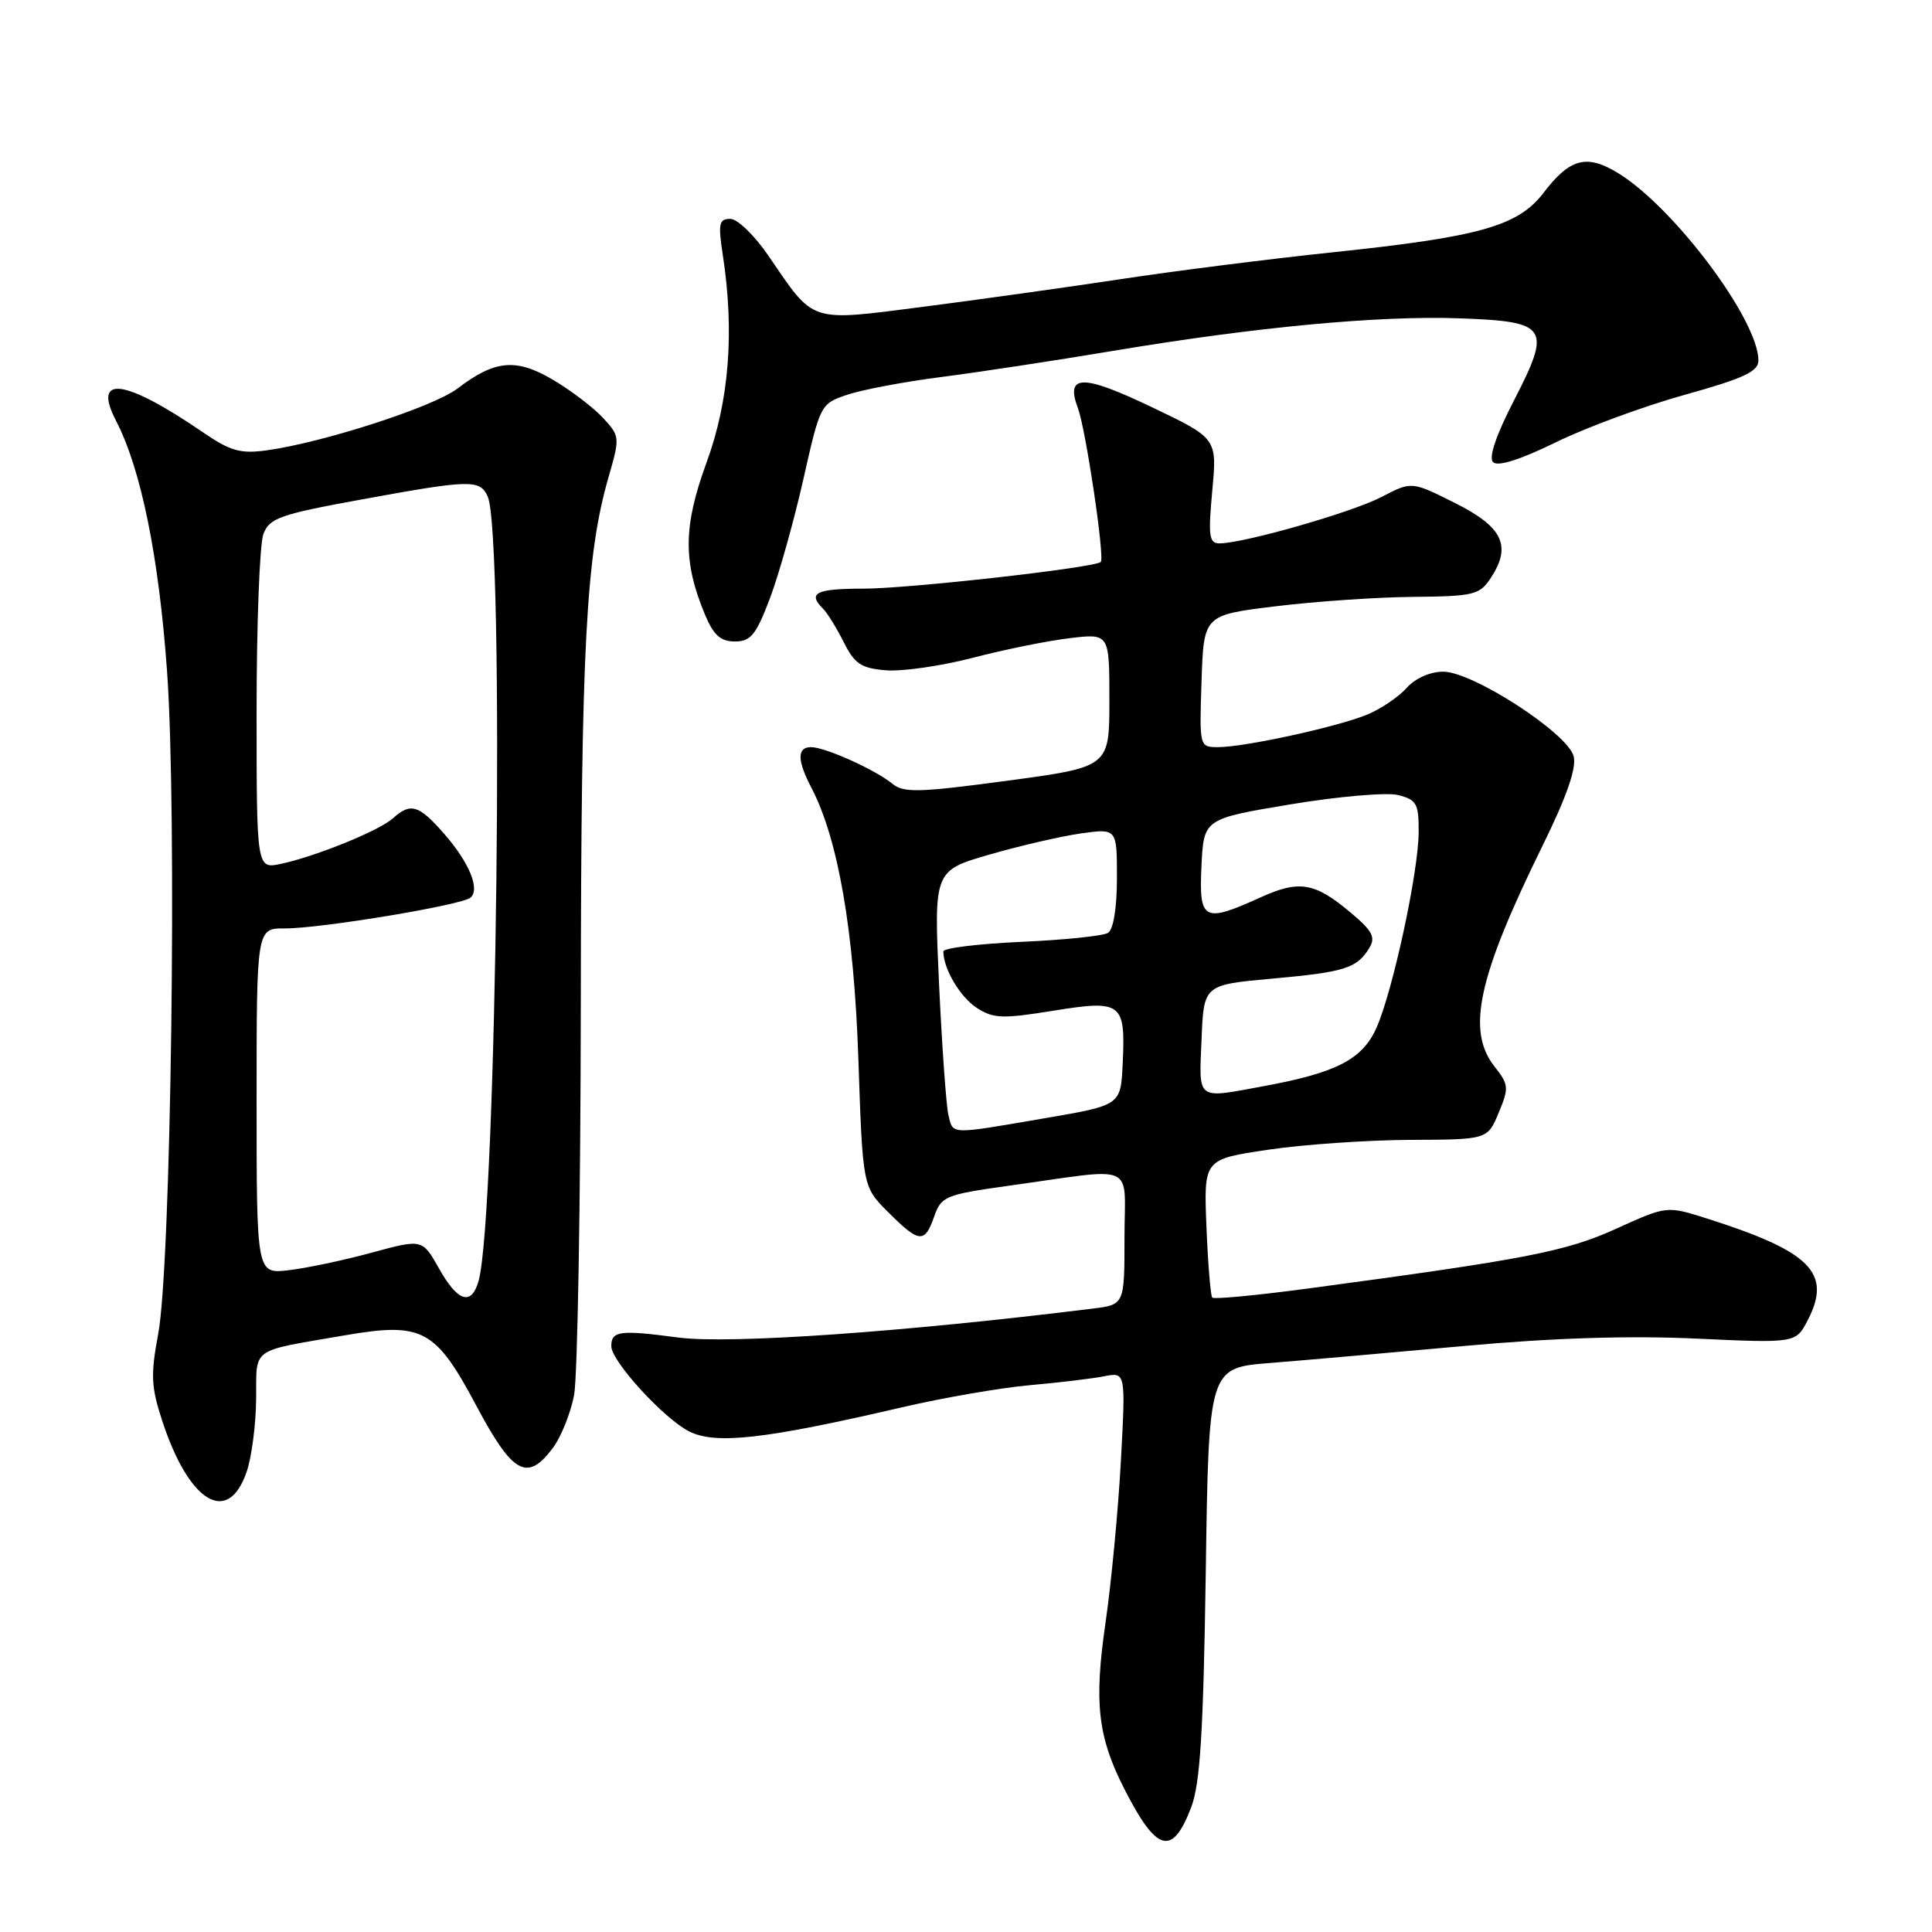 <?xml version="1.0" encoding="UTF-8" standalone="no"?>
<!DOCTYPE svg PUBLIC "-//W3C//DTD SVG 1.1//EN" "http://www.w3.org/Graphics/SVG/1.1/DTD/svg11.dtd" >
<svg xmlns="http://www.w3.org/2000/svg" xmlns:xlink="http://www.w3.org/1999/xlink" version="1.1" viewBox="0 0 256 256">
 <g >
 <path fill="currentColor"
d=" M 157.83 239.50 C 159.03 236.37 159.45 229.60 159.77 208.37 C 160.16 181.24 160.16 181.24 168.33 180.60 C 172.82 180.24 184.38 179.23 194.00 178.35 C 205.71 177.28 215.87 176.96 224.73 177.37 C 237.96 177.98 237.96 177.98 239.54 174.92 C 242.77 168.68 239.93 165.82 226.18 161.46 C 220.86 159.77 220.86 159.77 214.18 162.80 C 207.50 165.84 202.22 166.86 173.27 170.74 C 166.54 171.64 160.86 172.18 160.63 171.94 C 160.41 171.70 160.06 167.47 159.86 162.55 C 159.50 153.61 159.50 153.61 168.00 152.35 C 172.68 151.65 181.14 151.07 186.80 151.04 C 197.10 151.00 197.10 151.00 198.58 147.45 C 199.96 144.15 199.93 143.72 198.03 141.32 C 194.28 136.55 195.83 129.48 204.42 112.01 C 207.60 105.55 208.91 101.78 208.52 100.22 C 207.75 97.17 195.16 89.00 191.23 89.00 C 189.51 89.00 187.53 89.88 186.40 91.14 C 185.36 92.31 183.04 93.90 181.25 94.65 C 177.43 96.27 164.95 99.00 161.40 99.00 C 158.93 99.00 158.92 98.97 159.21 90.25 C 159.50 81.50 159.50 81.50 169.00 80.34 C 174.22 79.70 182.43 79.13 187.23 79.09 C 195.33 79.01 196.07 78.83 197.55 76.56 C 200.33 72.32 199.12 69.81 192.77 66.64 C 187.05 63.77 187.05 63.77 183.04 65.86 C 179.15 67.89 164.78 72.00 161.58 72.00 C 160.21 72.00 160.08 71.01 160.63 65.04 C 161.28 58.08 161.28 58.08 152.56 53.92 C 143.41 49.55 141.14 49.59 142.83 54.09 C 143.87 56.84 146.41 73.93 145.86 74.46 C 145.07 75.23 120.42 78.00 114.41 78.00 C 108.11 78.00 106.97 78.57 109.06 80.66 C 109.64 81.24 110.87 83.24 111.81 85.11 C 113.24 87.97 114.11 88.55 117.40 88.82 C 119.54 88.99 124.72 88.25 128.90 87.16 C 133.08 86.07 138.86 84.90 141.75 84.56 C 147.00 83.93 147.00 83.93 147.00 92.78 C 147.00 101.63 147.00 101.63 133.48 103.45 C 121.75 105.02 119.72 105.08 118.23 103.84 C 115.97 101.99 109.34 99.00 107.47 99.00 C 105.60 99.00 105.61 100.74 107.52 104.39 C 111.07 111.21 113.16 123.29 113.74 140.37 C 114.31 157.25 114.31 157.25 117.69 160.62 C 121.80 164.73 122.53 164.80 123.79 161.18 C 124.72 158.52 125.27 158.29 133.64 157.12 C 150.93 154.72 149.00 153.85 149.00 164.00 C 149.00 172.88 149.00 172.88 144.75 173.40 C 119.68 176.51 96.63 178.12 89.89 177.23 C 82.10 176.20 81.00 176.34 81.00 178.38 C 81.00 180.35 87.87 187.88 91.26 189.64 C 94.76 191.45 101.28 190.72 119.50 186.48 C 125.00 185.20 132.65 183.88 136.50 183.54 C 140.35 183.20 144.77 182.67 146.33 182.36 C 149.16 181.81 149.16 181.81 148.52 193.65 C 148.16 200.17 147.25 209.78 146.49 215.00 C 144.95 225.59 145.45 230.11 148.96 237.00 C 153.25 245.45 155.33 246.04 157.83 239.50 Z  M 32.69 195.00 C 33.35 193.07 33.91 188.74 33.94 185.36 C 34.01 178.41 33.01 179.13 45.68 176.94 C 55.99 175.17 57.70 176.08 63.15 186.33 C 67.95 195.34 69.87 196.39 73.26 191.86 C 74.34 190.41 75.61 187.26 76.07 184.86 C 76.53 182.46 76.93 159.11 76.96 132.97 C 77.00 85.64 77.64 73.59 80.65 63.17 C 82.16 57.93 82.15 57.79 79.85 55.32 C 78.56 53.94 75.58 51.68 73.23 50.30 C 68.37 47.44 65.57 47.70 60.61 51.49 C 57.43 53.91 42.87 58.63 35.36 59.67 C 31.86 60.15 30.53 59.78 26.86 57.26 C 16.49 50.17 12.19 49.61 15.38 55.76 C 18.70 62.18 21.05 73.78 22.14 89.00 C 23.47 107.80 22.67 167.71 20.96 176.77 C 19.95 182.15 20.02 183.77 21.49 188.25 C 25.04 199.12 30.22 202.24 32.69 195.00 Z  M 102.03 79.25 C 103.22 76.09 105.21 69.00 106.45 63.50 C 108.68 53.59 108.73 53.49 112.29 52.30 C 114.27 51.63 119.85 50.58 124.69 49.96 C 129.54 49.34 139.80 47.78 147.50 46.49 C 166.39 43.33 182.67 41.80 193.39 42.18 C 205.14 42.60 205.62 43.33 200.62 53.04 C 198.23 57.68 197.23 60.63 197.84 61.24 C 198.46 61.86 201.45 60.91 206.15 58.61 C 210.19 56.63 217.89 53.80 223.25 52.31 C 231.05 50.14 233.00 49.23 233.00 47.77 C 233.00 42.42 221.90 27.57 214.46 22.97 C 210.27 20.38 208.03 20.96 204.55 25.52 C 201.17 29.96 196.10 31.39 176.50 33.44 C 168.25 34.31 155.65 35.90 148.50 36.99 C 141.35 38.07 129.55 39.72 122.27 40.66 C 107.11 42.60 107.96 42.88 101.88 33.97 C 100.02 31.23 97.72 29.00 96.77 29.00 C 95.27 29.00 95.14 29.63 95.77 33.75 C 97.34 43.96 96.63 53.09 93.61 61.32 C 90.53 69.74 90.48 74.43 93.43 81.48 C 94.55 84.16 95.49 85.00 97.38 85.00 C 99.48 85.00 100.19 84.12 102.03 79.25 Z  M 125.67 147.75 C 125.38 146.51 124.82 138.72 124.43 130.43 C 123.74 115.37 123.74 115.37 131.12 113.23 C 135.18 112.06 140.64 110.80 143.25 110.43 C 148.00 109.77 148.00 109.77 148.00 116.33 C 148.00 120.30 147.53 123.17 146.82 123.61 C 146.17 124.02 140.99 124.55 135.32 124.80 C 129.64 125.06 125.00 125.62 125.00 126.07 C 125.00 128.36 127.20 132.08 129.40 133.53 C 131.60 134.97 132.80 135.02 139.54 133.93 C 148.67 132.46 149.15 132.82 148.76 140.98 C 148.50 146.45 148.50 146.45 138.50 148.16 C 125.69 150.36 126.31 150.38 125.67 147.75 Z  M 159.21 137.75 C 159.50 130.50 159.50 130.50 168.50 129.68 C 178.19 128.81 179.79 128.31 181.43 125.63 C 182.31 124.21 181.87 123.36 179.00 120.95 C 174.20 116.91 172.17 116.57 166.98 118.93 C 159.47 122.33 158.86 122.00 159.20 114.75 C 159.50 108.50 159.50 108.50 171.01 106.58 C 177.34 105.53 183.75 104.97 185.26 105.35 C 187.71 105.97 188.00 106.48 187.98 110.27 C 187.95 115.58 184.56 131.29 182.39 136.19 C 180.54 140.36 177.10 142.14 167.51 143.91 C 158.42 145.59 158.87 145.93 159.21 137.75 Z  M 58.17 168.08 C 55.96 164.16 55.96 164.16 49.23 165.99 C 45.53 167.00 40.59 168.04 38.25 168.31 C 34.00 168.81 34.00 168.81 34.00 145.90 C 34.00 123.00 34.00 123.00 37.75 123.02 C 42.47 123.04 61.21 119.93 62.35 118.94 C 63.64 117.81 62.16 114.25 58.81 110.43 C 55.48 106.64 54.41 106.32 52.08 108.42 C 50.25 110.07 41.98 113.43 37.25 114.46 C 34.00 115.16 34.00 115.16 34.00 94.14 C 34.00 82.59 34.41 72.06 34.90 70.76 C 35.70 68.65 37.08 68.16 47.81 66.20 C 62.31 63.55 63.56 63.51 64.61 65.75 C 66.89 70.59 65.84 161.18 63.41 169.75 C 62.46 173.07 60.65 172.50 58.17 168.08 Z "/>
</g>
</svg>